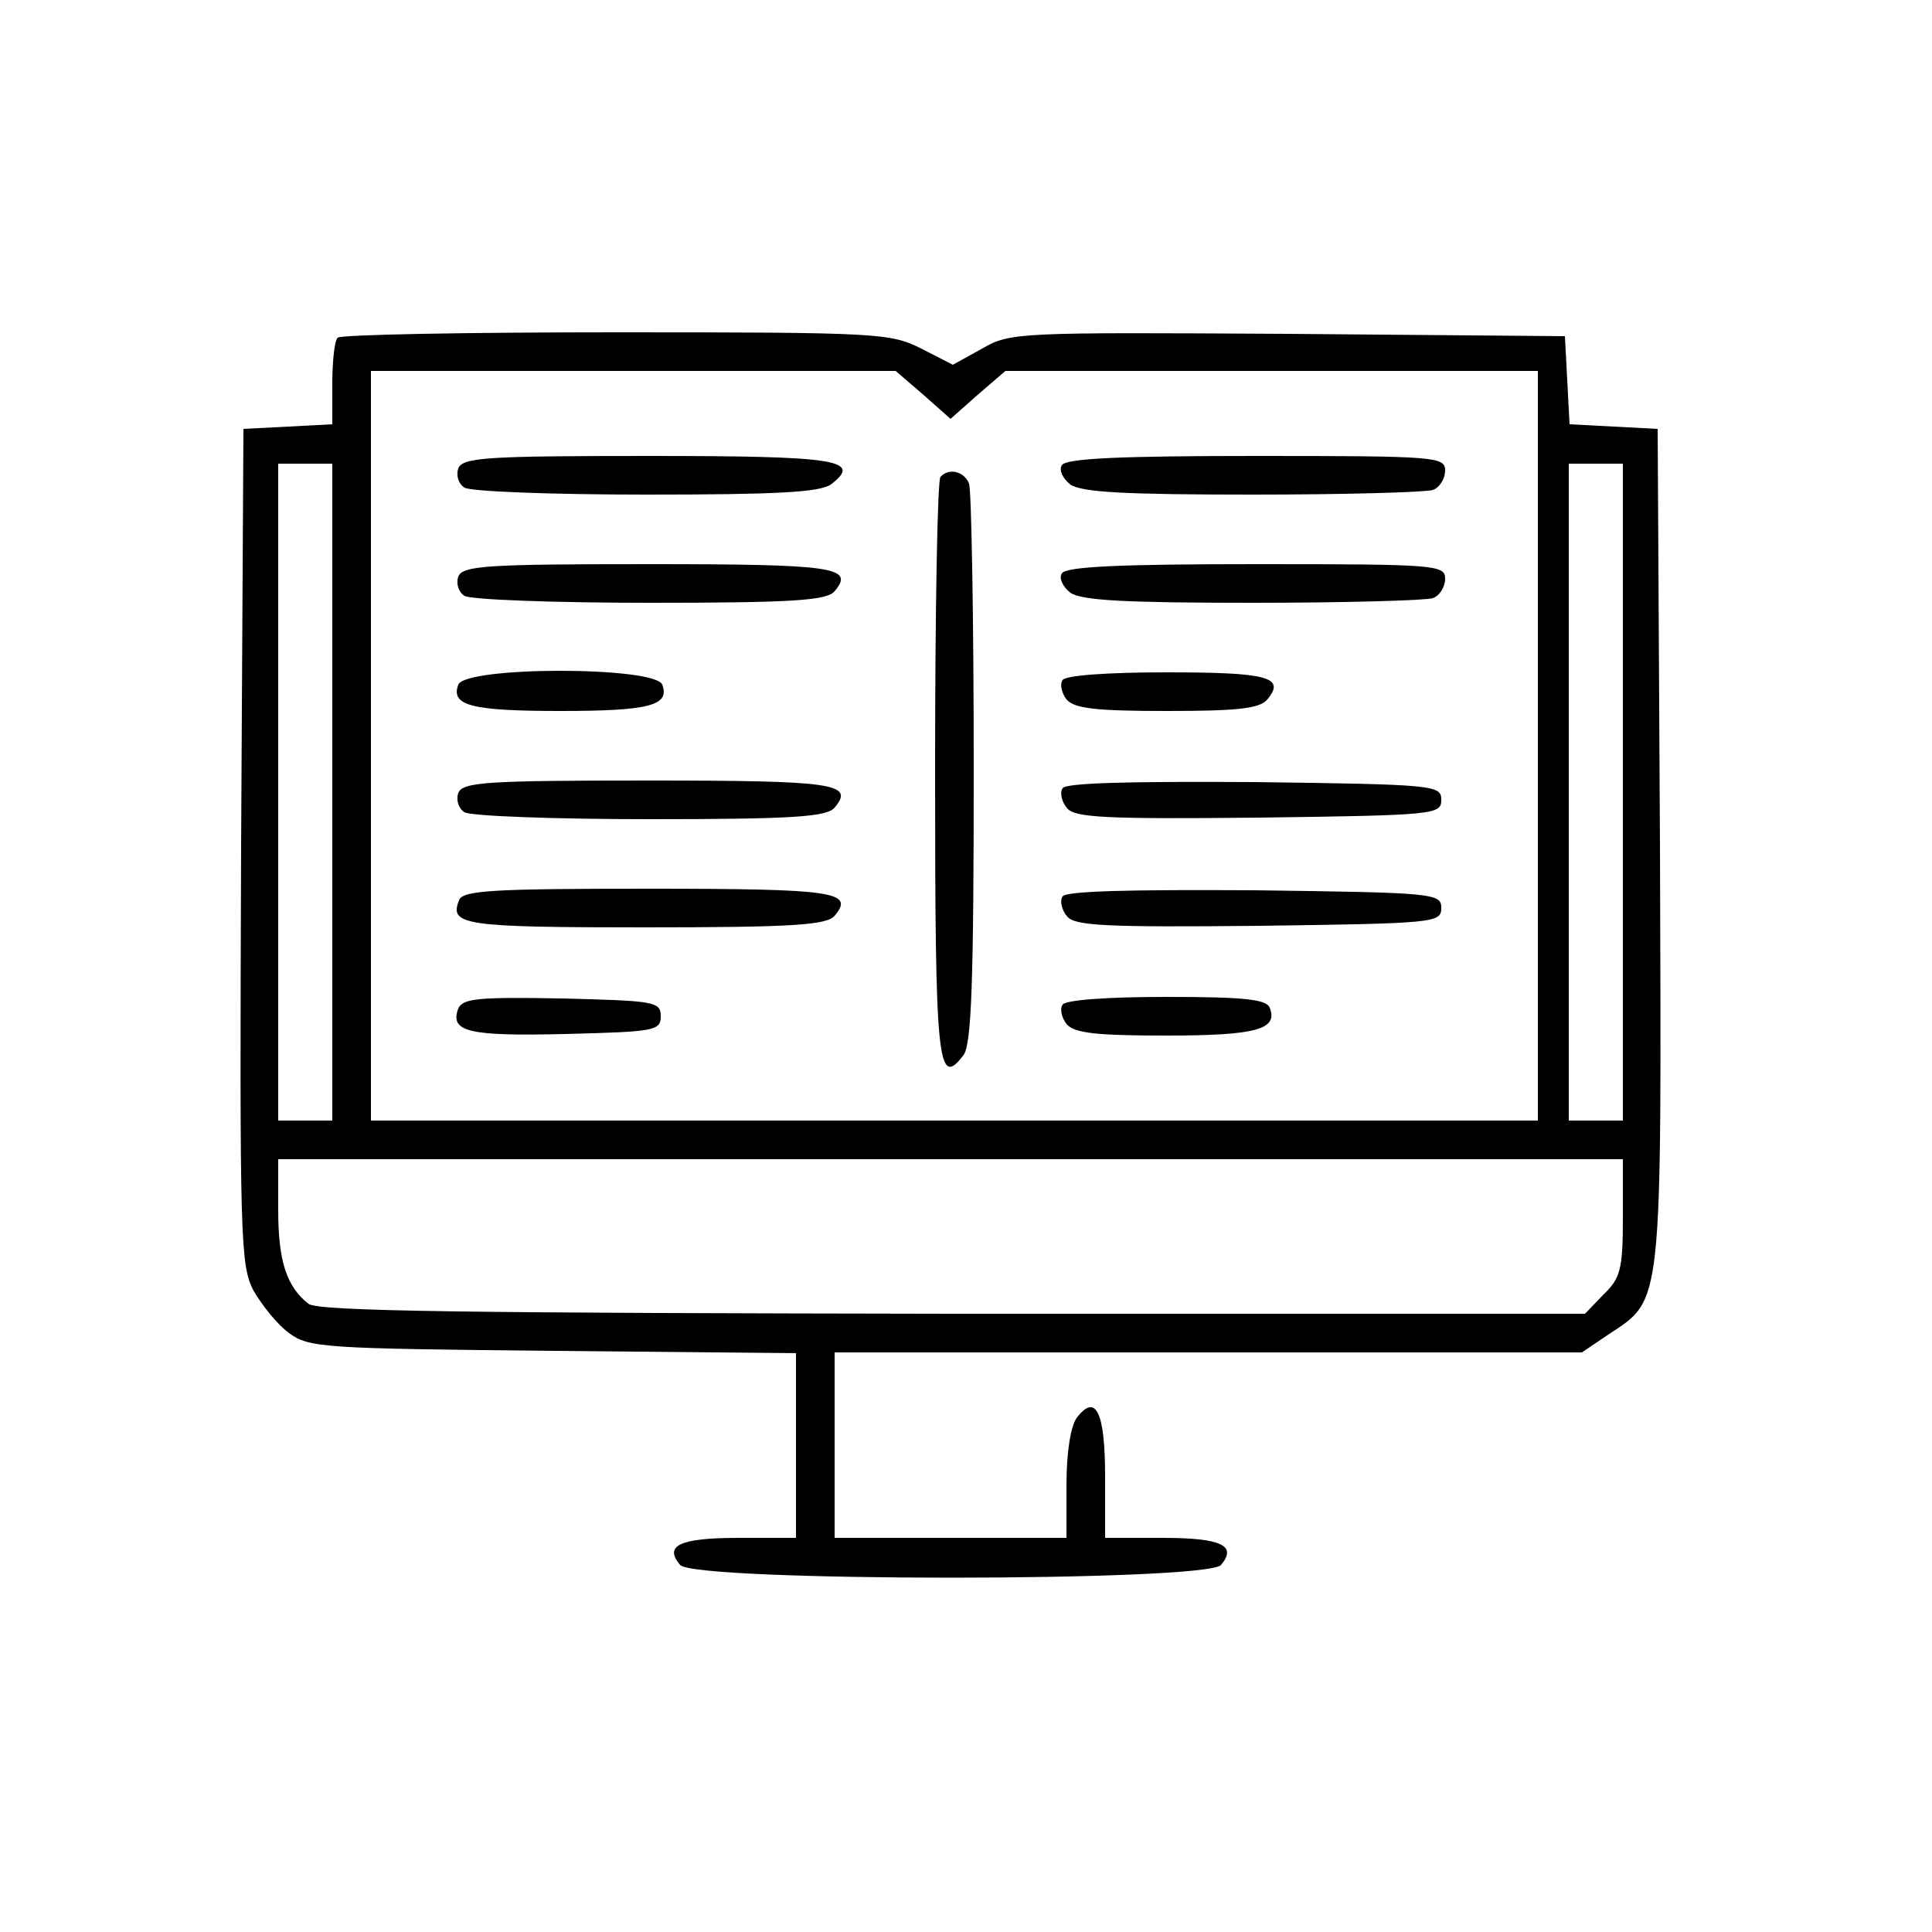 <?xml version="1.0" standalone="no"?>
<!DOCTYPE svg PUBLIC "-//W3C//DTD SVG 20010904//EN"
 "http://www.w3.org/TR/2001/REC-SVG-20010904/DTD/svg10.dtd">
<svg version="1.0" xmlns="http://www.w3.org/2000/svg"
 width="250pt" height="250pt" viewBox="0 0 250 250"
 preserveAspectRatio="xMidYMid meet">

<g transform="translate(0,250) scale(0.1,-0.1)"
fill="#000000" stroke="none">
<path d="M437 2063 c-4 -3 -7 -30 -7 -59 l0 -53 -57 -3 -58 -3 -3 -540 c-2
-510 -1 -542 16 -575 11 -19 31 -44 46 -55 26 -19 44 -20 342 -23 l314 -3 0
-119 0 -120 -74 0 c-77 0 -97 -10 -76 -35 18 -22 682 -22 700 0 21 25 1 35
-76 35 l-74 0 0 79 c0 84 -12 109 -37 76 -8 -12 -13 -46 -13 -87 l0 -68 -150
0 -150 0 0 120 0 120 484 0 483 0 34 23 c71 47 69 29 67 632 l-3 540 -57 3
-57 3 -3 57 -3 57 -358 3 c-349 2 -360 2 -396 -19 l-38 -21 -41 21 c-40 20
-55 21 -395 21 -194 0 -357 -3 -360 -7z m758 -74 l35 -31 35 31 36 31 344 0
345 0 0 -485 0 -485 -755 0 -755 0 0 485 0 485 340 0 339 0 36 -31z m-765
-514 l0 -425 -35 0 -35 0 0 425 0 425 35 0 35 0 0 -425z m1670 0 l0 -425 -35
0 -35 0 0 425 0 425 35 0 35 0 0 -425z m0 -550 c0 -67 -3 -79 -25 -100 l-24
-25 -818 0 c-627 1 -822 3 -834 13 -28 22 -39 55 -39 121 l0 66 870 0 870 0 0
-75z"/>
<path d="M593 1894 c-3 -9 0 -20 8 -25 8 -5 113 -9 235 -9 169 0 224 3 239 13
42 32 8 37 -236 37 -210 0 -240 -2 -246 -16z"/>
<path d="M1374 1898 c-4 -6 1 -17 11 -25 15 -10 70 -13 236 -13 120 0 224 3
233 6 9 3 16 15 16 25 0 18 -11 19 -244 19 -174 0 -247 -3 -252 -12z"/>
<path d="M1217 1883 c-4 -3 -7 -174 -7 -379 0 -380 3 -414 37 -369 10 15 13
91 13 371 0 194 -3 359 -6 368 -6 16 -26 21 -37 9z"/>
<path d="M593 1754 c-3 -9 0 -20 8 -25 8 -5 116 -9 240 -9 186 0 229 3 239 15
26 31 1 35 -241 35 -210 0 -240 -2 -246 -16z"/>
<path d="M1374 1758 c-4 -6 1 -17 11 -25 15 -10 70 -13 236 -13 120 0 224 3
233 6 9 3 16 15 16 25 0 18 -11 19 -244 19 -174 0 -247 -3 -252 -12z"/>
<path d="M593 1614 c-10 -27 17 -34 132 -34 115 0 142 7 132 34 -9 24 -255 24
-264 0z"/>
<path d="M1375 1620 c-4 -6 -1 -17 5 -25 10 -12 39 -15 130 -15 91 0 120 3
130 15 24 29 0 35 -130 35 -79 0 -131 -4 -135 -10z"/>
<path d="M593 1474 c-3 -9 0 -20 8 -25 8 -5 116 -9 240 -9 186 0 229 3 239 15
26 31 1 35 -241 35 -210 0 -240 -2 -246 -16z"/>
<path d="M1375 1480 c-4 -6 -1 -18 6 -26 10 -12 50 -14 248 -12 228 3 236 4
236 23 0 19 -8 20 -242 23 -162 1 -244 -1 -248 -8z"/>
<path d="M594 1335 c-13 -32 6 -35 240 -35 192 0 236 3 246 15 26 31 1 35
-241 35 -200 0 -241 -2 -245 -15z"/>
<path d="M1375 1340 c-4 -6 -1 -18 6 -26 10 -12 50 -14 248 -12 228 3 236 4
236 23 0 19 -8 20 -242 23 -162 1 -244 -1 -248 -8z"/>
<path d="M593 1195 c-11 -30 12 -36 138 -33 116 3 124 4 124 23 0 19 -8 20
-128 23 -109 2 -128 0 -134 -13z"/>
<path d="M1375 1200 c-4 -6 -1 -17 5 -25 10 -12 39 -15 129 -15 117 0 145 8
134 36 -4 11 -34 14 -133 14 -79 0 -131 -4 -135 -10z"/>
</g>
</svg>
